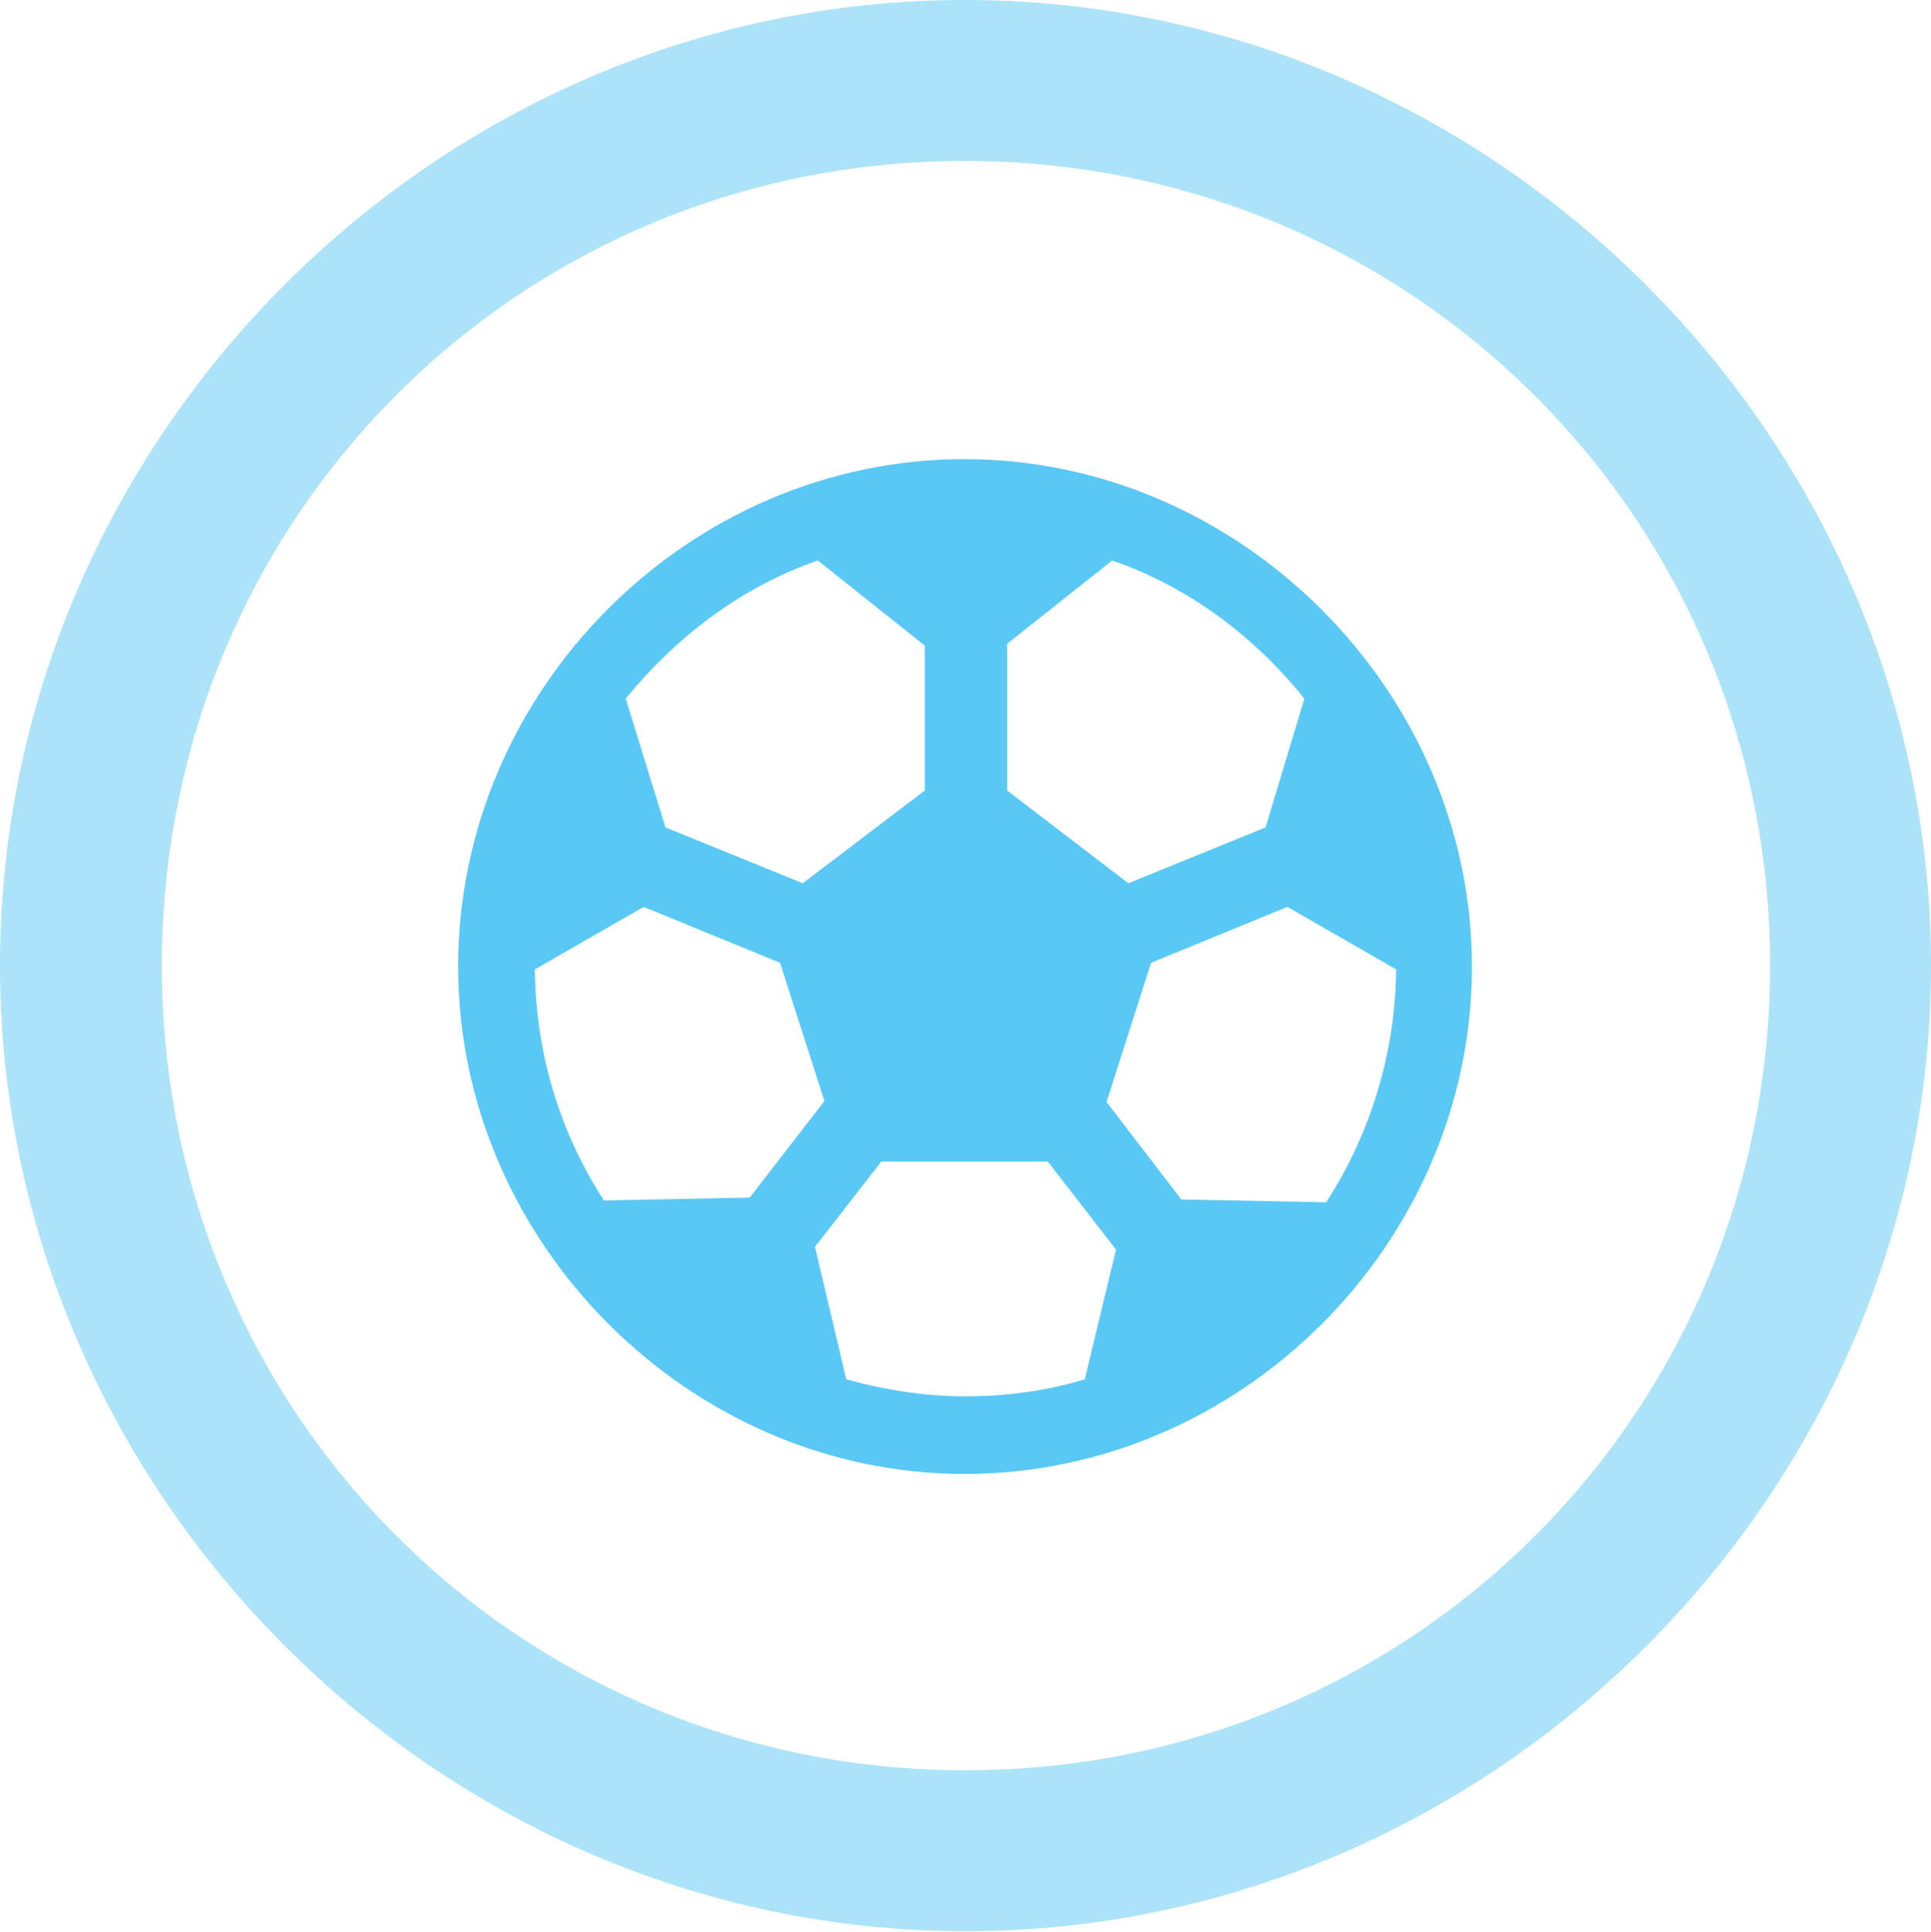 <?xml version="1.0" encoding="UTF-8"?>
<!--Generator: Apple Native CoreSVG 175.5-->
<!DOCTYPE svg
PUBLIC "-//W3C//DTD SVG 1.1//EN"
       "http://www.w3.org/Graphics/SVG/1.1/DTD/svg11.dtd">
<svg version="1.1" xmlns="http://www.w3.org/2000/svg" xmlns:xlink="http://www.w3.org/1999/xlink" width="24.902" height="24.915">
 <g>
  <rect height="24.915" opacity="0" width="24.902" x="0" y="0"/>
  <path d="M12.451 24.902C19.263 24.902 24.902 19.25 24.902 12.451C24.902 5.64 19.25 0 12.439 0C5.64 0 0 5.64 0 12.451C0 19.25 5.652 24.902 12.451 24.902ZM12.451 22.827C6.689 22.827 2.087 18.213 2.087 12.451C2.087 6.689 6.677 2.075 12.439 2.075C18.201 2.075 22.827 6.689 22.827 12.451C22.827 18.213 18.213 22.827 12.451 22.827Z" fill="#5ac8f5" fill-opacity="0.5"/>
  <path d="M12.439 19.006C16.003 19.006 18.982 16.028 18.982 12.463C18.982 8.911 15.991 5.92 12.439 5.92C8.875 5.92 5.908 8.899 5.908 12.463C5.908 16.016 8.887 19.006 12.439 19.006ZM7.788 15.479C7.227 14.612 6.909 13.599 6.897 12.5L8.301 11.694L10.059 12.415L10.632 14.197L9.668 15.442ZM8.069 9.009C8.716 8.215 9.558 7.568 10.547 7.227L11.926 8.325L11.926 10.193L10.352 11.389L8.582 10.669ZM16.821 9.009L16.321 10.669L14.551 11.389L12.988 10.193L12.988 8.301L14.343 7.227C15.332 7.568 16.186 8.215 16.821 9.009ZM17.102 15.503L15.234 15.466L14.27 14.209L14.844 12.415L16.602 11.694L18.005 12.5C17.993 13.599 17.664 14.636 17.102 15.503ZM12.451 18.005C11.914 18.005 11.401 17.92 10.913 17.786L10.51 16.077L11.365 14.978L13.513 14.978L14.392 16.113L13.989 17.786C13.501 17.932 12.988 18.005 12.451 18.005Z" fill="#5ac8f5"/>
 </g>
</svg>
